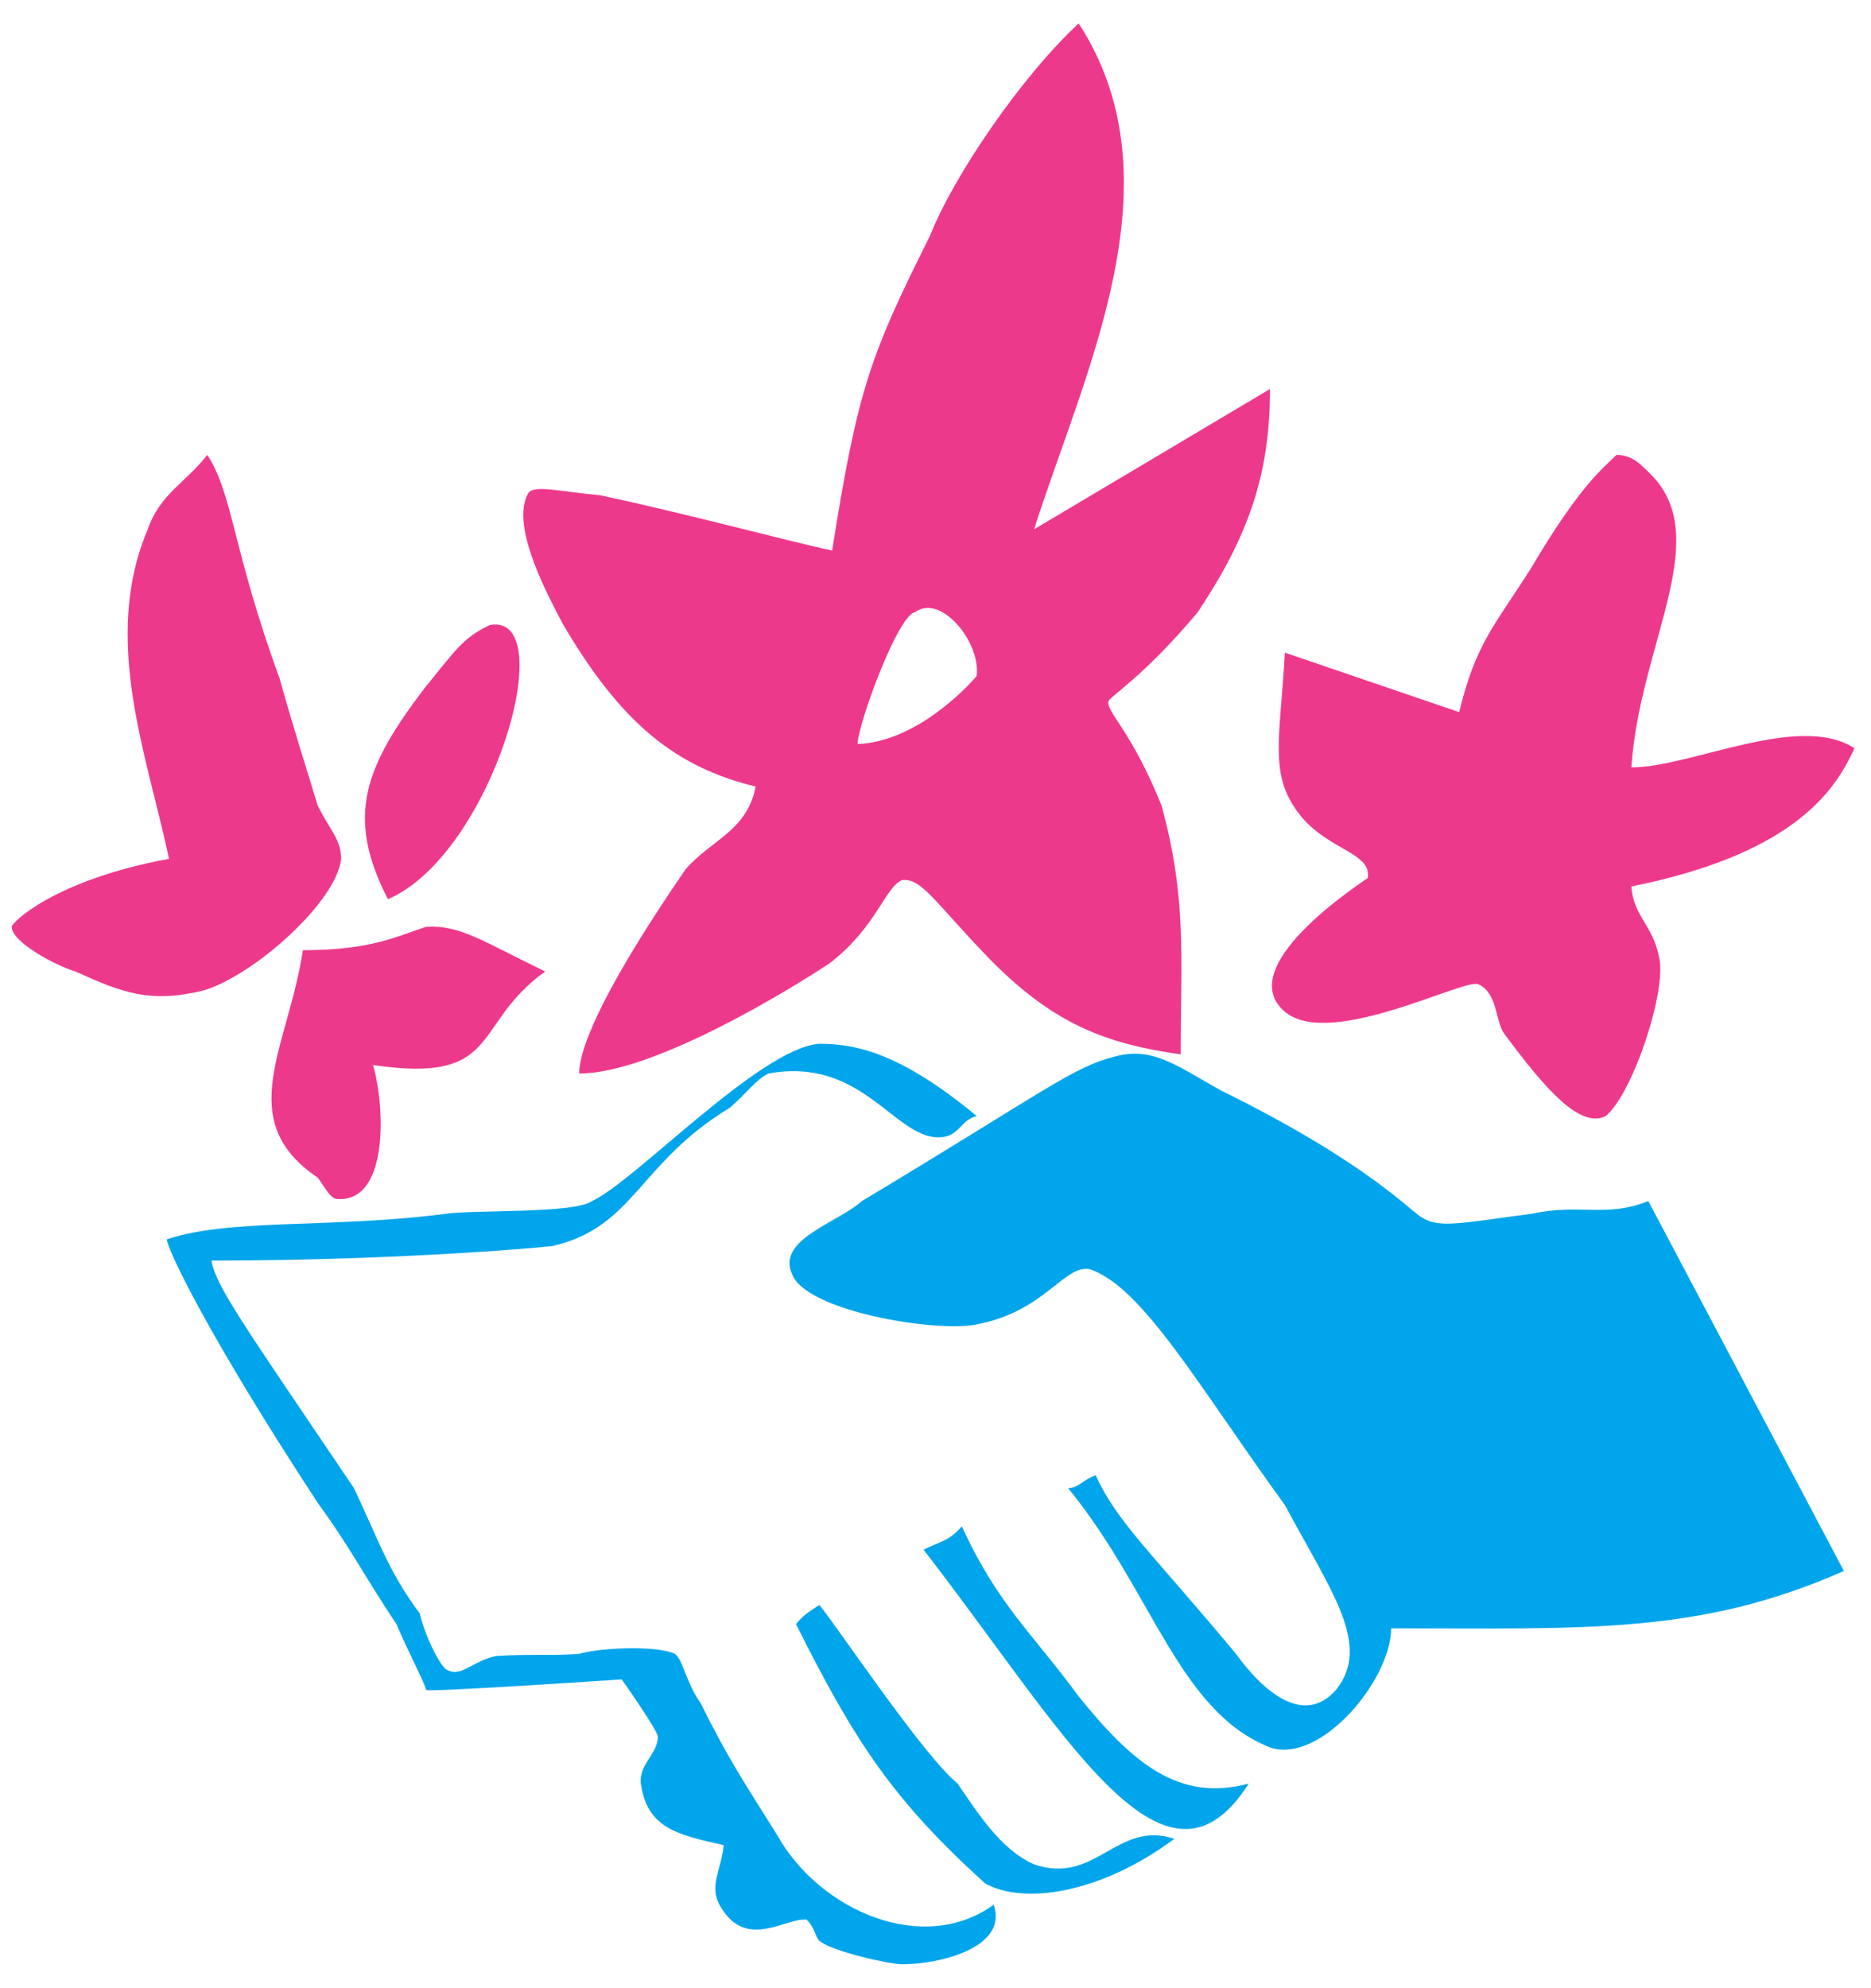 <?xml version="1.0" encoding="utf-8"?>
<!-- Generator: Adobe Illustrator 16.0.3, SVG Export Plug-In . SVG Version: 6.00 Build 0)  -->
<!DOCTYPE svg PUBLIC "-//W3C//DTD SVG 1.1//EN" "http://www.w3.org/Graphics/SVG/1.1/DTD/svg11.dtd">
<svg version="1.1" xmlns="http://www.w3.org/2000/svg" xmlns:xlink="http://www.w3.org/1999/xlink" x="0px" y="0px" width="320px"
	 height="340px" viewBox="0 0 320 340" enable-background="new 0 0 320 340" xml:space="preserve">
<g id="svg2920" xmlns:svg="http://www.w3.org/2000/svg" xmlns:rdf="http://www.w3.org/1999/02/22-rdf-syntax-ns#" xmlns:dc="http://purl.org/dc/elements/1.1/" xmlns:inkscape="http://www.inkscape.org/namespaces/inkscape" xmlns:sodipodi="http://sodipodi.sourceforge.net/DTD/sodipodi-0.dtd" xmlns:cc="http://creativecommons.org/ns#" sodipodi:version="0.32" inkscape:version="0.46" sodipodi:docname="Naturfreunde.svg" inkscape:output_extension="org.inkscape.output.svg.inkscape">
	<g>
		<path fill="none" d="M167.043,115.603c0.729-5.815-6.184-14.179-10.543-10.905c-2.908,0.362-9.816,19.266-9.816,22.539
			C156.5,126.871,165.226,117.786,167.043,115.603z"/>
		<path fill="#ED398C" d="M129.235,134.507c-1.456,7.636-7.632,9.088-11.999,14.179c-12.719,18.538-18.172,29.808-18.172,34.896
			c12.72,0,36.348-14.541,42.895-18.904c7.998-6.177,9.45-13.085,12.357-14.175c3.273-0.366,5.456,3.635,14.543,13.085
			c11.271,11.633,20.359,14.906,33.079,16.724c0-16.724,1.093-26.54-3.27-42.536c-5.091-12.72-9.45-15.993-9.088-17.81
			c0-0.728,5.818-4.001,15.269-15.269c8.726-13.089,12.361-23.632,12.361-38.173L176.857,90.52
			C185.58,63.256,201.938,30.901,184.49,4c-9.813,9.088-21.449,26.174-25.446,36.352c-10.181,20.359-12.361,26.174-16.72,53.803
			c-8.364-1.817-24.356-6.181-39.625-9.45c-7.636-0.728-11.271-1.821-12.361-0.365c-3.273,5.818,3.997,18.541,5.815,22.176
			C106.331,123.964,115.785,131.234,129.235,134.507z M156.5,104.698c4.359-3.273,11.271,5.09,10.543,10.905
			c-1.817,2.183-10.543,11.268-20.359,11.633C146.684,123.963,153.592,105.06,156.5,104.698z"/>
		<path fill="#ED398C" d="M58.345,146.865c0-3.27-1.818-4.725-3.998-9.088c-2.545-8.36-3.997-12.723-6.542-21.811
			c-7.998-21.811-7.998-31.627-12.361-38.169c-3.635,4.725-7.998,6.542-10.181,12.723c-7.995,18.903,0,38.897,3.638,56.345
			C9.271,150.504,2,157.774,2,158.502c0,2.542,7.271,6.542,10.905,7.632c7.998,3.635,12.723,5.453,21.811,3.273
			C43.442,166.862,57.621,154.139,58.345,146.865z"/>
		<path fill="#ED398C" d="M219.027,172.314c6.908,7.998,31.266-5.09,33.807-4c3.273,1.456,2.911,6.18,4.363,8.364
			c7.273,9.815,13.085,16.357,17.447,14.175c4.729-3.997,10.551-21.811,9.088-27.264c-1.09-5.453-4.359-6.905-4.721-11.995
			c29.085-5.818,35.258-17.448,38.169-23.632c-9.446-6.177-27.991,3.273-38.169,3.273c1.451-21.445,14.541-39.625,2.904-50.53
			c-1.453-1.456-2.904-2.908-5.453-2.908c-2.18,2.18-6.181,5.087-14.541,19.266c-6.177,9.816-9.449,12.727-12.357,24.722
			l-29.809-10.178c-0.729,13.447-2.546,19.993,1.451,26.17c4.729,7.636,13.451,7.636,12.727,12.361
			C233.568,150.504,211.758,164.317,219.027,172.314z"/>
		<path fill="#ED398C" d="M83.793,106.878c-4.725,2.184-6.181,4.725-11.268,10.906c-10.181,13.451-13.451,21.814-6.181,35.99
			C84.155,146.141,96.154,104.699,83.793,106.878z"/>
		<path fill="#ED398C" d="M93.244,166.133c-10.54-5.087-14.541-7.998-20.355-7.633c-4.725,1.452-9.088,3.998-21.083,3.998
			c-2.545,16.724-11.999,29.085,2.542,38.896c1.093,1.456,2.183,3.639,3.273,3.639c8.726,0.725,8.36-15.268,6.181-22.904
			C85.974,185.402,80.524,175.225,93.244,166.133z"/>
	</g>
	<g>
		<path fill="#00A5EB" d="M132.87,313.73c-5.453-8.727-7.998-12.361-13.085-22.539c-2.545-3.635-2.911-7.273-4.363-8.363
			c-2.911-1.456-12.723-1.09-16.358,0c-4.363,0.365-8.726,0-14.179,0.365c-4.001,0.725-6.181,4-8.726,2.18
			c-1.456-1.455-3.635-6.181-4.363-9.453c-5.453-7.271-7.27-13.09-11.268-21.449c-18.903-27.988-23.632-34.534-24.36-38.896
			c33.448,0,59.984-2.546,58.532-2.546c13.813-3.27,14.541-14.175,30.171-23.628c2.907-2.546,4.363-4.726,6.542-5.818
			c15.996-2.908,21.449,10.908,29.082,10.908c3.643,0,3.643-2.907,6.546-3.639c-12.723-10.54-20.359-12.357-26.901-12.357
			c-10.178,0.728-31.627,23.629-38.897,26.902c-2.908,2.183-20.359,1.455-25.084,2.183c-19.631,2.542-36.717,0.724-47.623,4.359
			c0,1.456,6.542,15.634,25.812,45.077c5.815,7.998,7.632,11.999,13.451,20.721c2.18,5.092,4.725,9.82,5.087,11.271
			c1.09,0.365,33.444-1.814,33.444-1.814s6.181,8.719,6.181,9.813c0,2.908-3.27,4.729-2.908,7.998
			c1.09,7.637,6.181,8.727,14.179,10.54c-0.362,4.001-2.545,6.908-0.728,10.181c4.363,7.998,11.271,2.18,14.906,2.546
			c1.452,1.452,1.452,2.907,2.18,3.632c2.183,1.82,11.995,4.004,14.178,4.004c6.542,0,18.179-2.91,15.63-10.182
			C157.954,334.447,140.141,326.814,132.87,313.73z"/>
		<path fill="#00A5EB" d="M261.923,207.576c-11.268,1.453-15.634,2.546-18.538,0.729c-1.817-0.729-8.726-9.088-34.537-21.814
			c-7.274-3.998-11.631-7.633-18.176-5.814c-7.271,1.816-12.361,6.18-43.26,24.718c-4.001,3.636-14.541,6.546-11.999,12.361
			c2.183,6.542,25.084,10.178,31.63,8.726c11.629-2.184,14.906-10.178,19.266-9.453c9.092,2.91,18.903,20.359,33.447,40.352
			c7.995,14.906,14.903,23.994,8.723,31.627c-5.453,6.184-12.361,0.369-17.086-6.177c-14.541-17.452-20.359-22.542-23.99-30.536
			c-2.184,0.727-2.912,2.18-4.729,2.18c14.543,17.813,18.899,38.168,34.537,44.353c8.726,2.907,20.718-11.634,20.718-20.362
			c33.447,0,52.714,1.094,77.432-9.813l-33.444-63.257C274.646,208.305,270.283,205.76,261.923,207.576z"/>
		<path fill="#00A5EB" d="M184.49,290.102c-7.998-10.91-13.813-15.635-19.99-29.086c-2.184,2.546-3.639,2.546-6.546,3.998
			c23.995,30.902,41.077,62.891,55.621,39.99C201.576,308.273,193.578,301.369,184.49,290.102z"/>
		<path fill="#00A5EB" d="M176.857,318.818c-5.818-2.543-9.815-9.088-13.088-13.816c-5.815-4.726-20.356-26.537-23.629-30.533
			c-1.09,0.727-2.545,1.451-3.998,3.27c10.178,20.361,16.721,30.174,32.355,44.353c6.542,3.636,19.631,1.813,32.351-7.632
			C191.036,311.182,187.4,322.453,176.857,318.818z"/>
	</g>
</g>
</svg>
